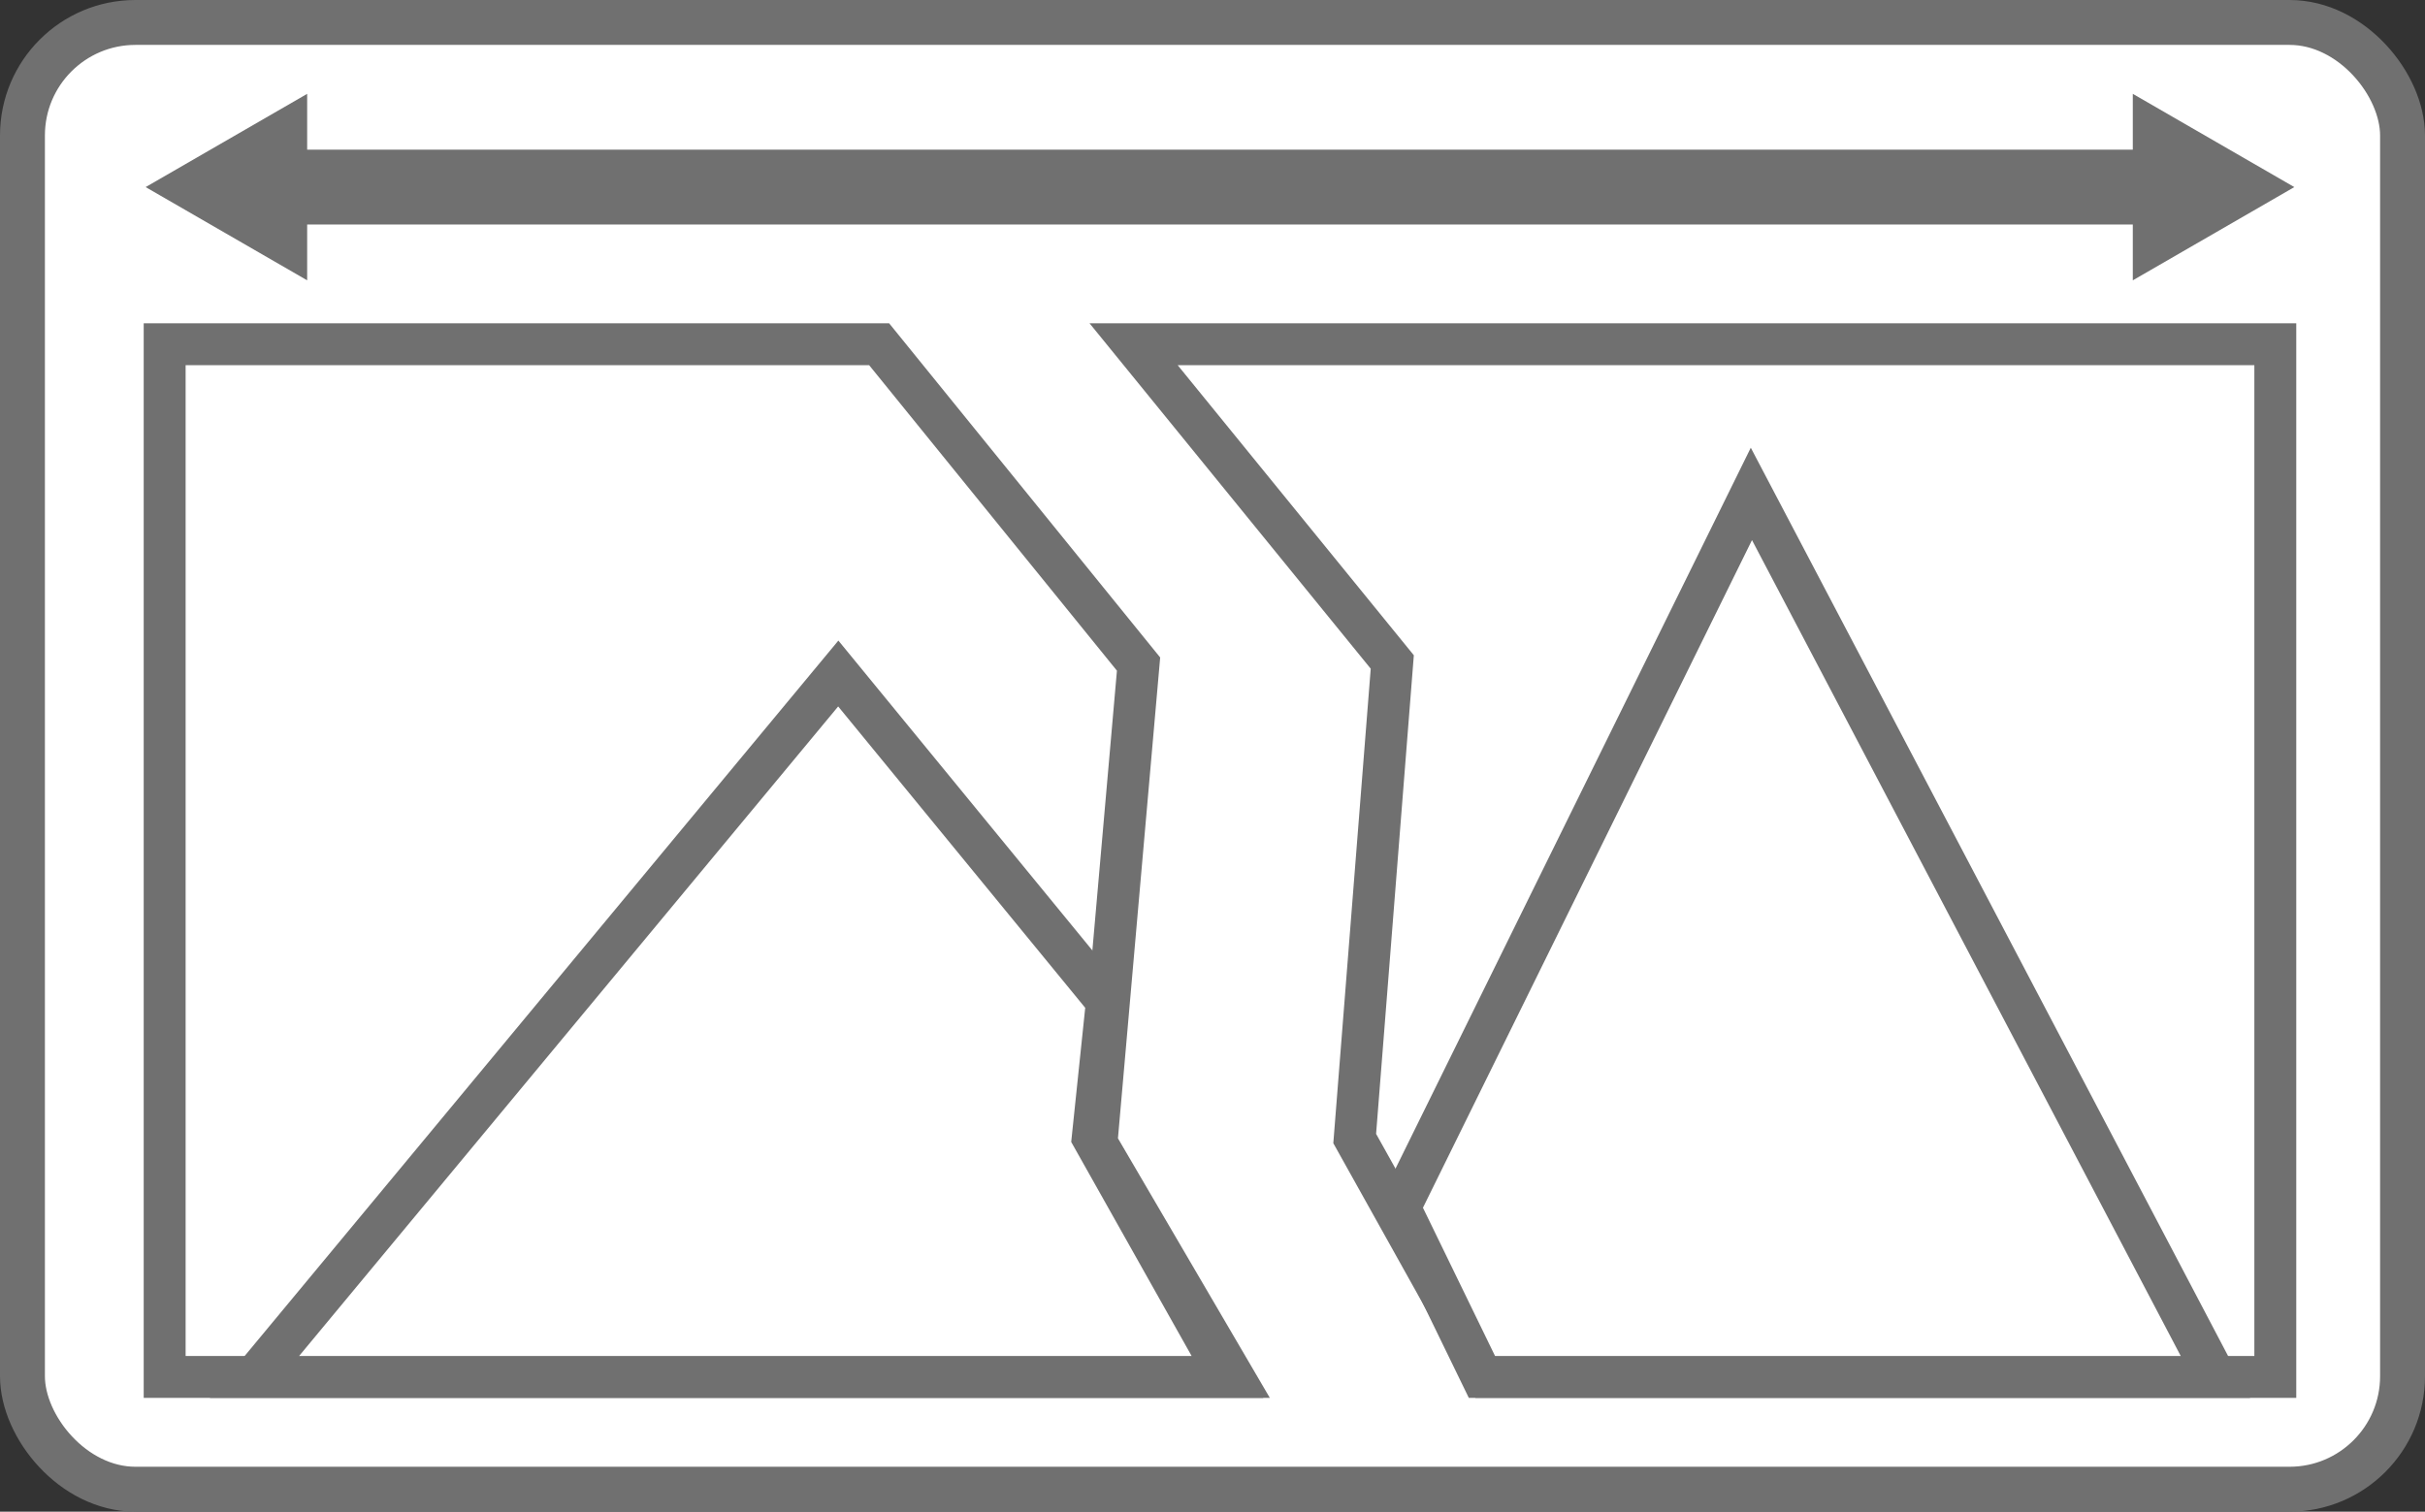 <svg id="レイヤー_1" data-name="レイヤー 1" xmlns="http://www.w3.org/2000/svg" viewBox="0 0 162 101"><rect x="0" y="0" width="162" height="101" fill="#333333" stroke="none"/><defs><style>.cls-1,.cls-2{fill:#fff;stroke:#707070;stroke-miterlimit:10;}.cls-1{stroke-width:3px;}.cls-2{stroke-width:2.8px;}.cls-3{fill:#707070;}</style></defs><title>content_width</title><rect class="cls-1" x="1.5" y="1.5" width="159" height="98" rx="7.55"/><polygon class="cls-2" points="11 23 11 92 82.39 92 73.25 76.38 76.06 44.37 58.73 23 11 23"/><polygon class="cls-2" points="152 23 76.86 23 75.73 23 93.01 44.23 90.5 76.07 99.39 92 152 92 152 23"/><rect class="cls-3" x="18.7" y="10" width="124.78" height="5"/><polygon class="cls-3" points="20.52 18.73 9.73 12.5 20.52 6.27 20.52 18.73"/><polygon class="cls-3" points="142.48 18.73 153.27 12.5 142.48 6.27 142.48 18.73"/><polygon class="cls-2" points="148 92 117 33 93.5 80.69 99 92 148 92"/><polygon class="cls-2" points="73.95 66.9 56 45 17 92 82 92 73 76 73.95 66.9"/></svg>